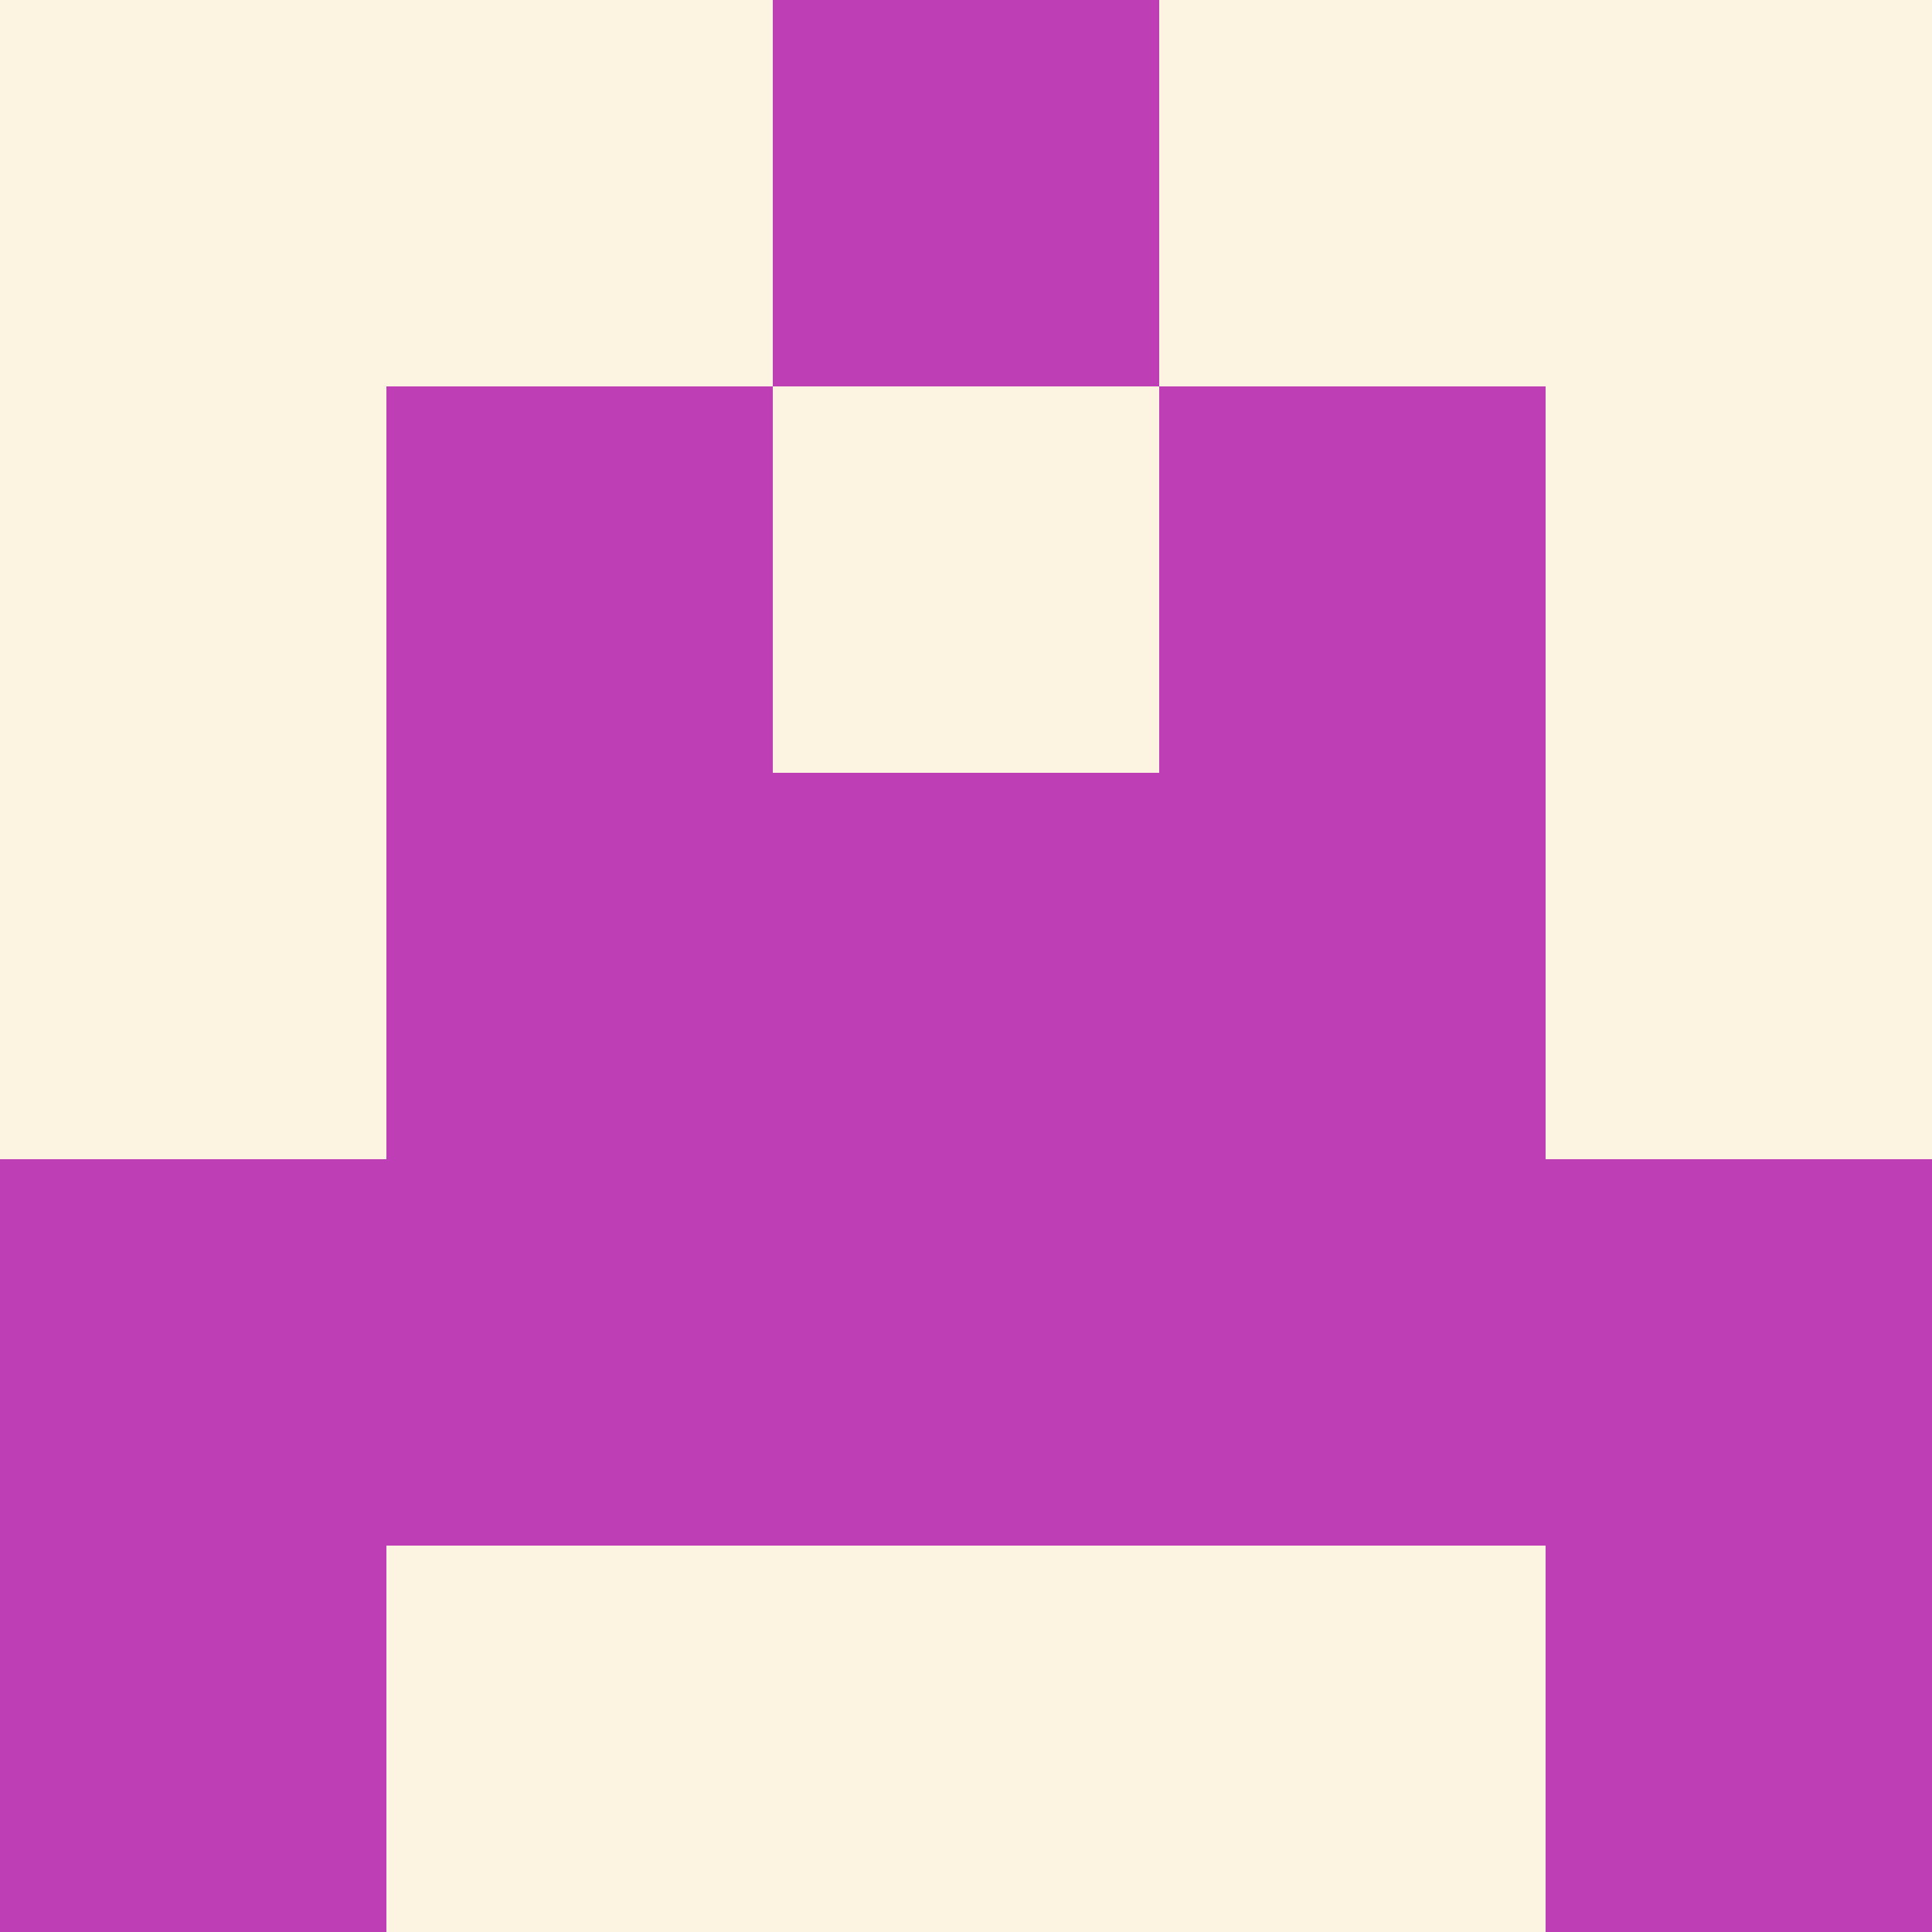<?xml version="1.0" encoding="utf-8"?>
<!DOCTYPE svg PUBLIC "-//W3C//DTD SVG 20010904//EN"
        "http://www.w3.org/TR/2001/REC-SVG-20010904/DTD/svg10.dtd">

<svg width="400" height="400" viewBox="0 0 5 5"
    xmlns="http://www.w3.org/2000/svg"
    xmlns:xlink="http://www.w3.org/1999/xlink">
            <rect x="0" y="0" width="5" height="5" fill="#333333" stroke="none"/>
            <rect x="0" y="0" width="1" height="1" fill="#FCF4E1" />
        <rect x="0" y="1" width="1" height="1" fill="#FCF4E1" />
        <rect x="0" y="2" width="1" height="1" fill="#FCF4E1" />
        <rect x="0" y="3" width="1" height="1" fill="#BE3EB5" />
        <rect x="0" y="4" width="1" height="1" fill="#BE3EB5" />
                <rect x="1" y="0" width="1" height="1" fill="#FCF4E1" />
        <rect x="1" y="1" width="1" height="1" fill="#BE3EB5" />
        <rect x="1" y="2" width="1" height="1" fill="#BE3EB5" />
        <rect x="1" y="3" width="1" height="1" fill="#BE3EB5" />
        <rect x="1" y="4" width="1" height="1" fill="#FCF4E1" />
                <rect x="2" y="0" width="1" height="1" fill="#BE3EB5" />
        <rect x="2" y="1" width="1" height="1" fill="#FCF4E1" />
        <rect x="2" y="2" width="1" height="1" fill="#BE3EB5" />
        <rect x="2" y="3" width="1" height="1" fill="#BE3EB5" />
        <rect x="2" y="4" width="1" height="1" fill="#FCF4E1" />
                <rect x="3" y="0" width="1" height="1" fill="#FCF4E1" />
        <rect x="3" y="1" width="1" height="1" fill="#BE3EB5" />
        <rect x="3" y="2" width="1" height="1" fill="#BE3EB5" />
        <rect x="3" y="3" width="1" height="1" fill="#BE3EB5" />
        <rect x="3" y="4" width="1" height="1" fill="#FCF4E1" />
                <rect x="4" y="0" width="1" height="1" fill="#FCF4E1" />
        <rect x="4" y="1" width="1" height="1" fill="#FCF4E1" />
        <rect x="4" y="2" width="1" height="1" fill="#FCF4E1" />
        <rect x="4" y="3" width="1" height="1" fill="#BE3EB5" />
        <rect x="4" y="4" width="1" height="1" fill="#BE3EB5" />
        
</svg>


